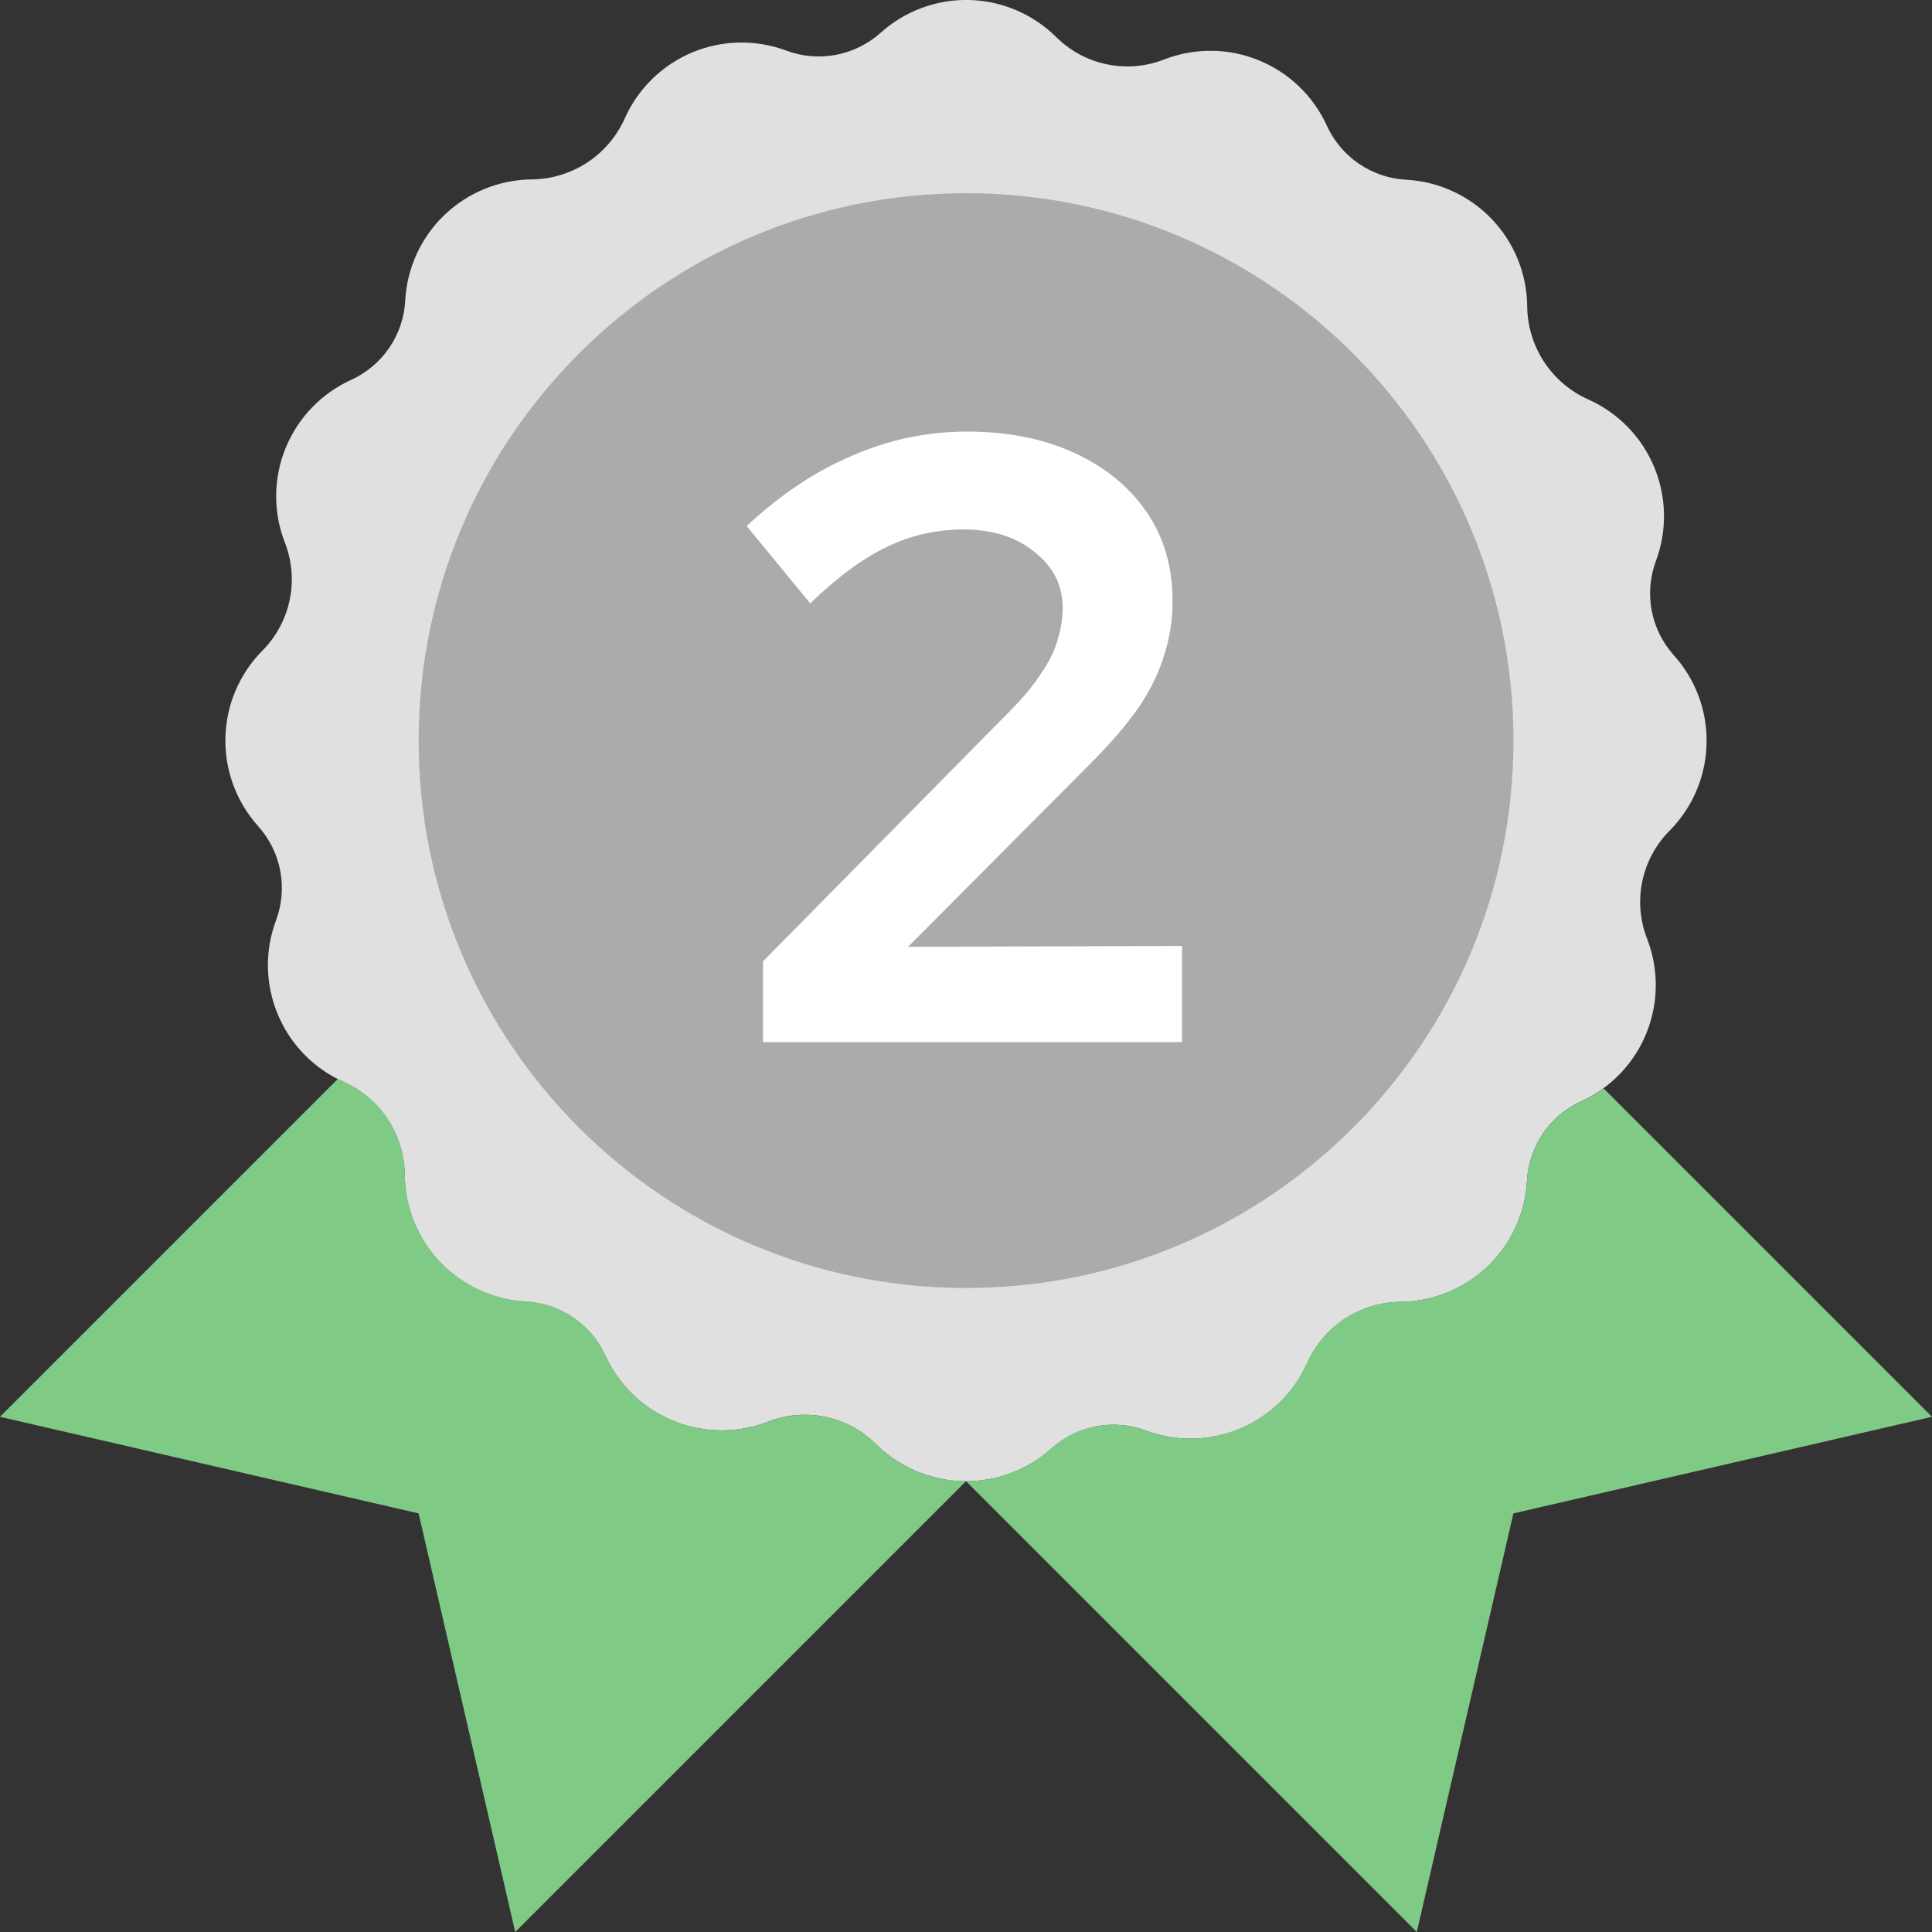 <svg width="36" height="36" viewBox="0 0 36 36" fill="none" xmlns="http://www.w3.org/2000/svg">
<rect x="0" y="0" width="36" height="36" fill="#333333" stroke="none"/>
<path d="M31.8 13.8C31.801 13.213 31.583 12.646 31.189 12.21C30.979 11.975 30.836 11.688 30.777 11.378C30.718 11.068 30.746 10.748 30.856 10.452C31.067 9.886 31.056 9.26 30.823 8.702C30.591 8.144 30.154 7.695 29.603 7.447C29.264 7.297 28.974 7.052 28.771 6.742C28.568 6.431 28.459 6.069 28.457 5.698C28.449 5.093 28.212 4.514 27.793 4.078C27.374 3.642 26.805 3.382 26.202 3.349C25.887 3.332 25.582 3.229 25.321 3.051C25.06 2.873 24.854 2.627 24.723 2.34C24.471 1.787 24.017 1.352 23.455 1.123C22.893 0.893 22.264 0.888 21.698 1.106C21.356 1.241 20.983 1.273 20.624 1.198C20.265 1.124 19.936 0.946 19.676 0.686C19.244 0.26 18.665 0.014 18.058 0C17.451 -0.014 16.861 0.204 16.41 0.61C16.175 0.82 15.887 0.963 15.577 1.022C15.267 1.081 14.947 1.053 14.651 0.943C14.085 0.732 13.459 0.743 12.901 0.976C12.343 1.209 11.895 1.645 11.646 2.196C11.497 2.535 11.253 2.824 10.943 3.028C10.633 3.231 10.271 3.341 9.9 3.343C9.295 3.351 8.716 3.588 8.28 4.007C7.844 4.426 7.584 4.994 7.551 5.598C7.535 5.914 7.432 6.219 7.253 6.481C7.075 6.742 6.828 6.949 6.54 7.08C5.987 7.332 5.552 7.785 5.322 8.348C5.093 8.91 5.087 9.539 5.306 10.105C5.441 10.446 5.473 10.819 5.398 11.179C5.323 11.538 5.145 11.867 4.886 12.127C4.46 12.559 4.214 13.137 4.2 13.745C4.186 14.352 4.404 14.941 4.809 15.393C5.02 15.628 5.163 15.915 5.222 16.225C5.28 16.535 5.253 16.855 5.143 17.151C4.931 17.717 4.943 18.343 5.176 18.901C5.408 19.459 5.844 19.908 6.396 20.156C6.735 20.306 7.024 20.551 7.228 20.861C7.431 21.172 7.54 21.534 7.542 21.905C7.55 22.51 7.787 23.089 8.206 23.525C8.625 23.961 9.193 24.221 9.797 24.254C10.113 24.27 10.418 24.372 10.679 24.55C10.941 24.727 11.148 24.973 11.28 25.26C11.532 25.813 11.985 26.248 12.547 26.477C13.11 26.707 13.739 26.712 14.305 26.494C14.646 26.359 15.019 26.327 15.378 26.402C15.738 26.476 16.067 26.654 16.326 26.914C16.759 27.34 17.337 27.586 17.944 27.6C18.551 27.614 19.141 27.396 19.593 26.99C19.828 26.779 20.116 26.637 20.425 26.578C20.735 26.519 21.056 26.547 21.351 26.657C21.918 26.868 22.543 26.857 23.101 26.624C23.659 26.391 24.108 25.955 24.356 25.404C24.506 25.064 24.75 24.775 25.061 24.572C25.371 24.369 25.734 24.26 26.105 24.258C26.71 24.25 27.288 24.012 27.724 23.594C28.16 23.175 28.421 22.606 28.453 22.003C28.47 21.688 28.573 21.383 28.75 21.122C28.927 20.861 29.173 20.654 29.46 20.523C30.012 20.271 30.448 19.818 30.677 19.255C30.906 18.693 30.912 18.064 30.693 17.498C30.559 17.157 30.527 16.784 30.601 16.424C30.676 16.065 30.854 15.736 31.113 15.476C31.554 15.03 31.801 14.428 31.8 13.8V13.8Z" fill="#E0E0E0"/>
<path d="M18.001 24C23.634 24 28.201 19.433 28.201 13.8C28.201 8.167 23.634 3.6 18.001 3.6C12.367 3.6 7.801 8.167 7.801 13.8C7.801 19.433 12.367 24 18.001 24Z" fill="#ABABAB"/>
<path fill-rule="evenodd" clip-rule="evenodd" d="M24.6 34.2L24.6 34.2L18 27.6C18.587 27.6 19.152 27.383 19.588 26.99C19.822 26.779 20.11 26.636 20.42 26.578C20.73 26.519 21.05 26.546 21.346 26.656C21.913 26.868 22.538 26.856 23.096 26.623C23.654 26.391 24.103 25.955 24.351 25.403C24.501 25.064 24.745 24.775 25.056 24.572C25.366 24.368 25.729 24.259 26.1 24.257C26.705 24.25 27.285 24.014 27.721 23.595C28.158 23.177 28.42 22.608 28.453 22.004C28.469 21.689 28.572 21.384 28.75 21.124C28.927 20.863 29.173 20.656 29.46 20.525C29.608 20.458 29.749 20.376 29.88 20.28L34.2 24.6L34.2 24.6L36 26.4L28.2 28.2L26.4 36L24.6 34.2Z" fill="#7FCB86"/>
<path fill-rule="evenodd" clip-rule="evenodd" d="M11.4 34.2L18 27.6C17.374 27.601 16.772 27.354 16.327 26.914C16.067 26.654 15.738 26.476 15.379 26.402C15.02 26.327 14.646 26.359 14.305 26.494C13.739 26.712 13.11 26.707 12.548 26.477C11.985 26.248 11.532 25.813 11.28 25.26C11.149 24.972 10.942 24.726 10.681 24.548C10.419 24.37 10.114 24.267 9.799 24.25C9.195 24.218 8.626 23.957 8.207 23.521C7.789 23.085 7.551 22.506 7.543 21.902C7.542 21.531 7.433 21.168 7.229 20.858C7.026 20.547 6.737 20.302 6.397 20.153C6.363 20.138 6.329 20.122 6.296 20.104L1.8 24.6L1.8 24.6L0 26.4L7.8 28.2L9.6 36L11.4 34.2L11.4 34.2Z" fill="#7FCB86"/>
<path d="M14.217 19.418V17.914L18.889 13.178C19.113 12.944 19.289 12.725 19.417 12.522C19.555 12.319 19.651 12.122 19.705 11.93C19.769 11.727 19.801 11.525 19.801 11.322C19.801 10.906 19.625 10.559 19.273 10.282C18.931 10.005 18.494 9.866 17.961 9.866C17.449 9.866 16.974 9.973 16.537 10.186C16.099 10.389 15.619 10.741 15.097 11.242L13.913 9.802C14.542 9.216 15.198 8.778 15.881 8.49C16.563 8.192 17.278 8.042 18.025 8.042C18.782 8.042 19.449 8.176 20.025 8.442C20.601 8.709 21.049 9.077 21.369 9.546C21.689 10.015 21.849 10.565 21.849 11.194C21.849 11.557 21.795 11.898 21.689 12.218C21.593 12.538 21.433 12.864 21.209 13.194C20.985 13.514 20.686 13.861 20.313 14.234L16.921 17.642L22.025 17.626V19.418H14.217Z" fill="white"/>
</svg>
